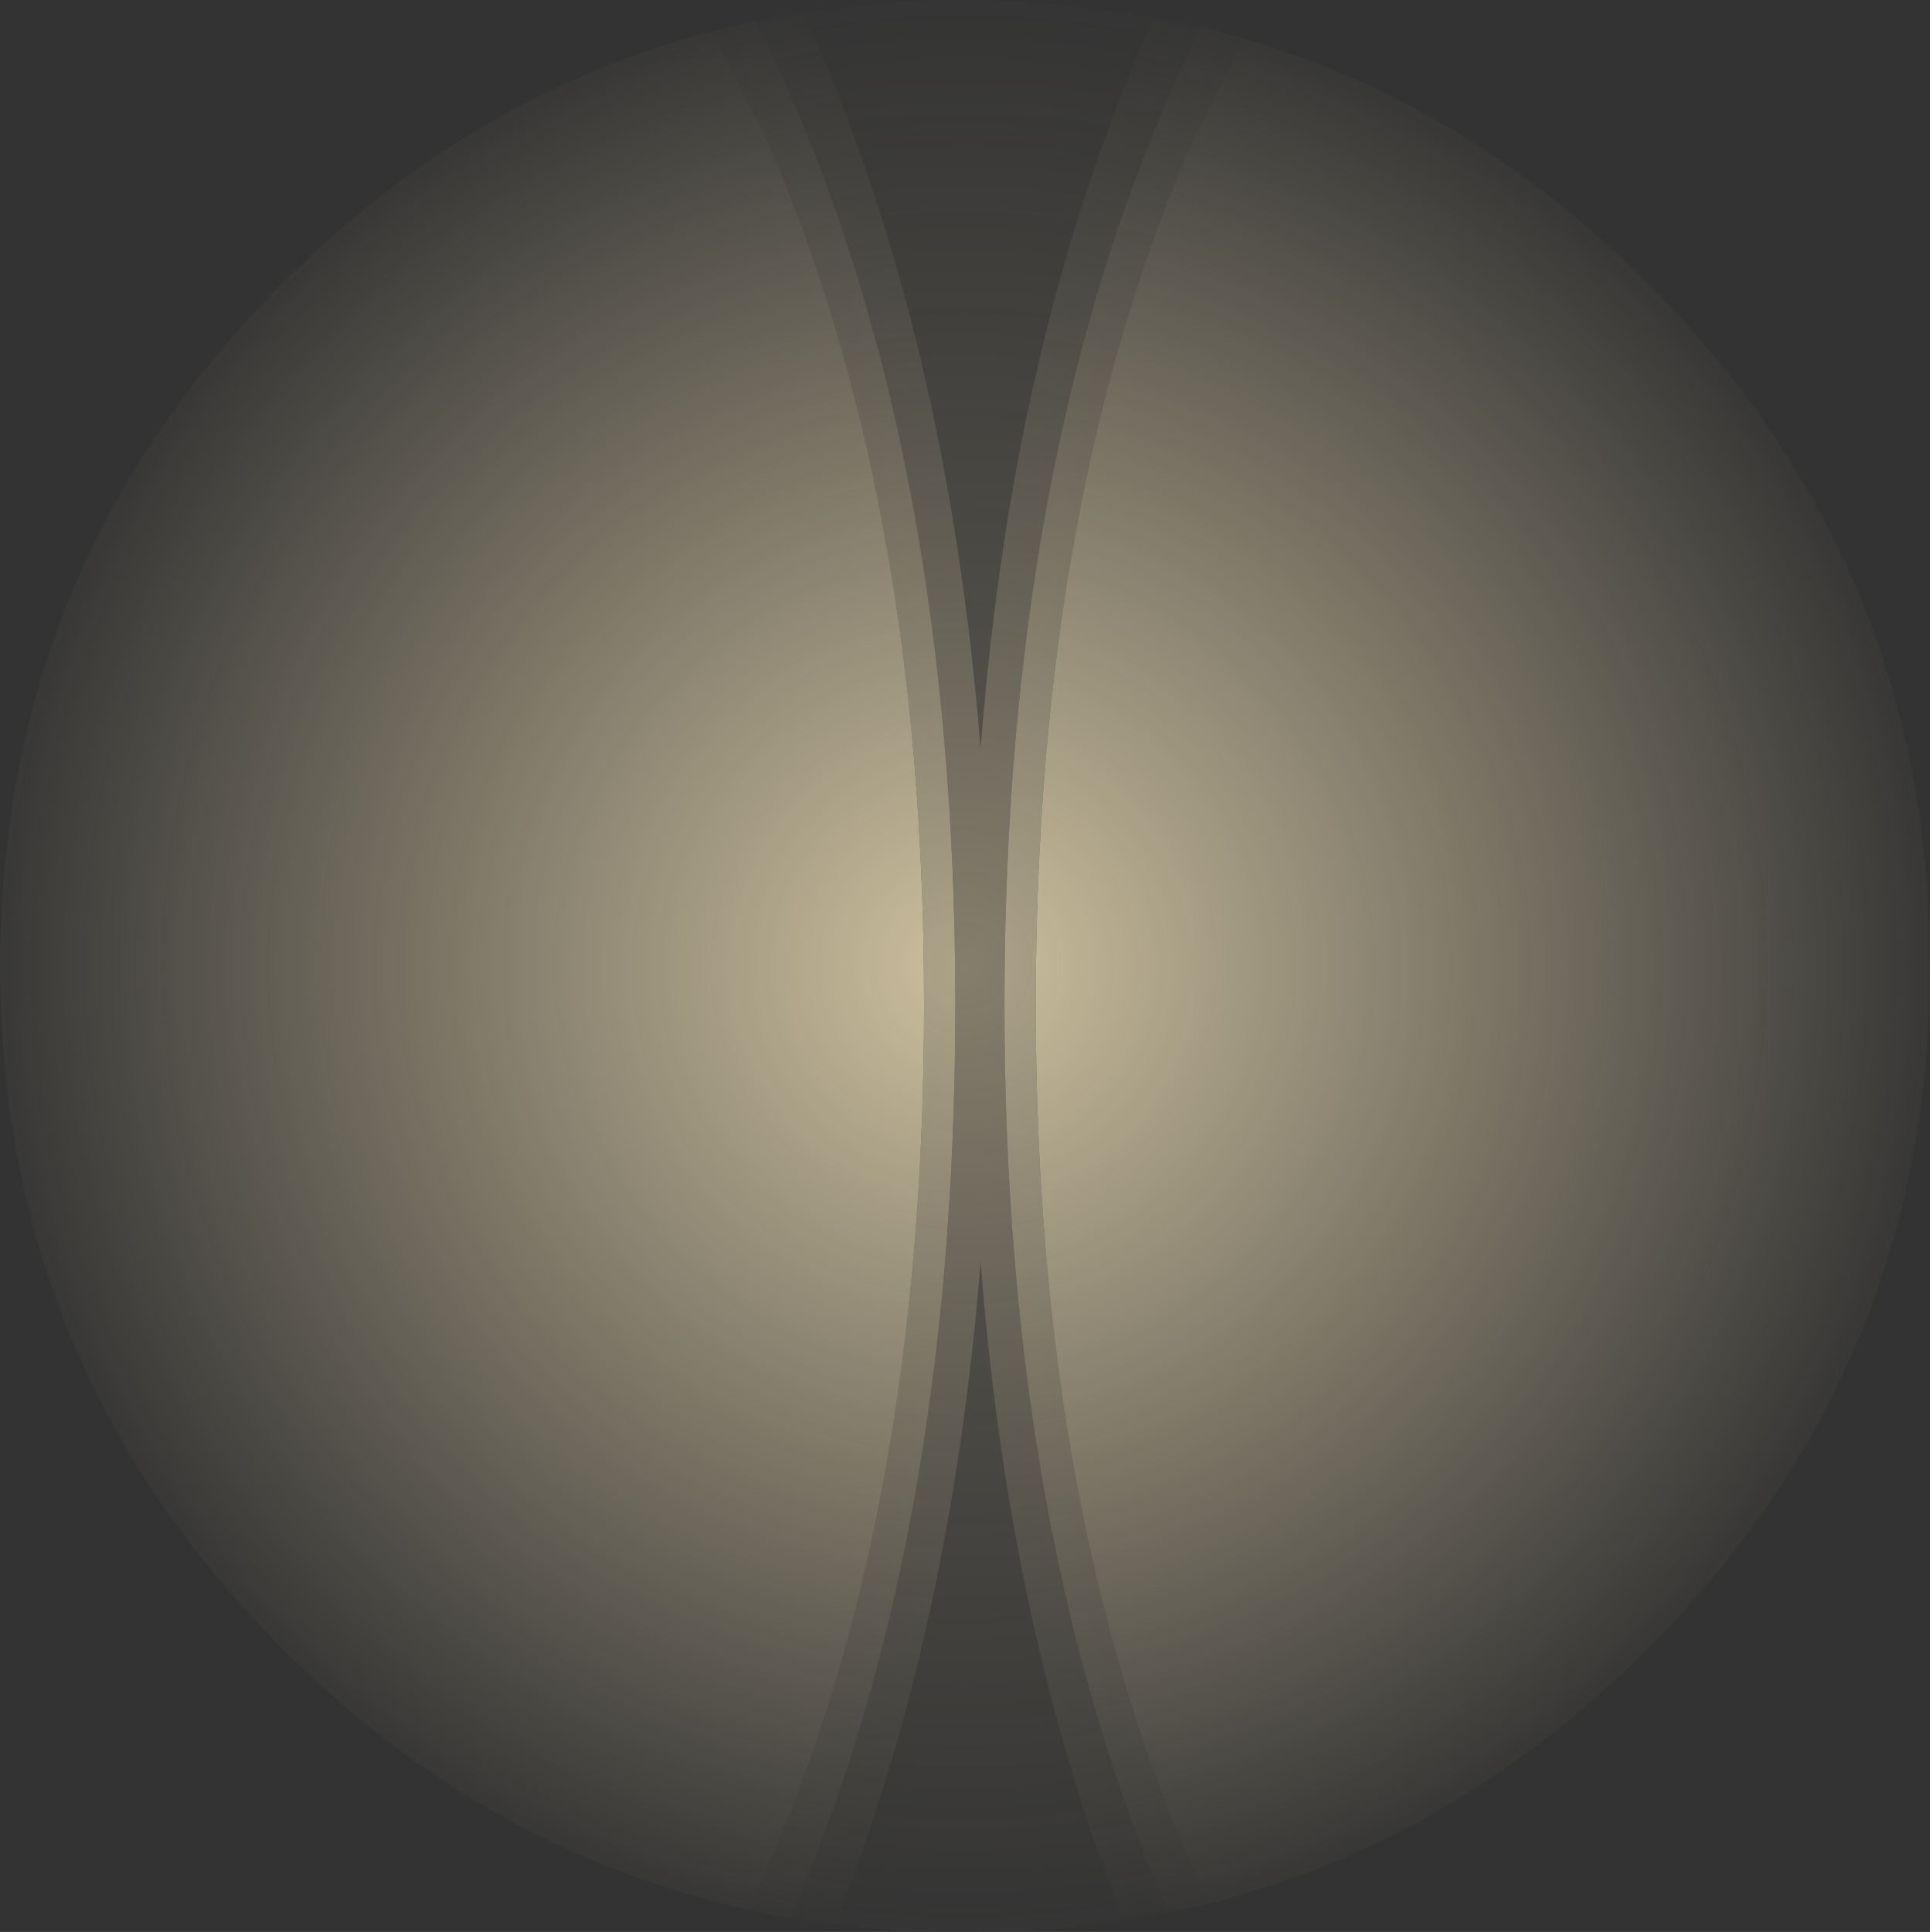 <?xml version="1.0" encoding="UTF-8" standalone="no"?>
<svg xmlns:ffdec="https://www.free-decompiler.com/flash" xmlns:xlink="http://www.w3.org/1999/xlink" ffdec:objectType="shape" height="64.9px" width="64.85px" xmlns="http://www.w3.org/2000/svg">
  <rect width="100%" height="100%" fill="#333333" stroke="none"/>
  <g transform="matrix(1.0, 0.0, 0.0, 1.0, 0.0, 0.0)">
    <path d="M41.8 1.3 Q49.35 3.5 55.35 9.5 64.85 19.0 64.85 32.45 64.85 45.9 55.35 55.4 48.9 61.85 40.6 63.95 L40.2 63.05 Q34.8 50.95 34.8 33.75 34.8 16.6 40.2 4.45 L41.8 1.3 M25.15 64.15 Q16.3 62.2 9.5 55.4 0.0 45.9 0.0 32.45 0.0 19.0 9.5 9.5 15.85 3.15 23.95 1.05 L25.65 4.45 Q31.05 16.6 31.05 33.75 31.05 50.95 25.65 63.05 L25.15 64.15" fill="url(#gradient0)" fill-rule="evenodd" stroke="none"/>
    <path d="M37.75 64.5 L35.9 64.75 34.2 64.85 32.4 64.9 31.75 64.9 30.3 64.85 28.05 64.65 Q31.95 54.9 32.95 42.4 33.9 54.8 37.75 64.5 M27.0 0.4 L29.4 0.15 30.3 0.05 31.75 0.0 32.4 0.0 34.2 0.05 35.9 0.2 36.0 0.2 38.8 0.6 38.7 0.75 Q34.0 11.3 32.95 25.15 31.85 11.3 27.15 0.75 L27.0 0.4" fill="url(#gradient1)" fill-rule="evenodd" stroke="none"/>
    <path d="M39.25 64.25 L37.75 64.5 Q33.9 54.8 32.95 42.4 31.95 54.9 28.05 64.65 L26.55 64.45 Q32.1 51.7 32.1 33.75 32.1 15.6 26.35 2.7 L25.4 0.7 27.0 0.4 27.15 0.75 Q31.85 11.3 32.95 25.15 34.0 11.3 38.7 0.75 L38.8 0.6 40.35 0.9 39.5 2.7 Q33.75 15.6 33.75 33.75 33.75 51.55 39.25 64.25" fill="url(#gradient2)" fill-rule="evenodd" stroke="none"/>
    <path d="M40.6 63.95 L39.25 64.25 Q33.75 51.55 33.75 33.75 33.75 15.6 39.5 2.7 L40.35 0.9 41.8 1.3 40.2 4.45 Q34.8 16.6 34.8 33.75 34.8 50.95 40.2 63.05 L40.6 63.95 M26.55 64.45 L25.15 64.15 25.65 63.05 Q31.05 50.95 31.05 33.75 31.05 16.6 25.65 4.45 L23.95 1.05 25.4 0.7 26.35 2.7 Q32.1 15.6 32.1 33.75 32.1 51.7 26.55 64.45" fill="url(#gradient3)" fill-rule="evenodd" stroke="none"/>
  </g>
  <defs>
    <radialGradient cx="0" cy="0" gradientTransform="matrix(0.041, 0.0, 0.0, 0.041, 32.4, 32.45)" gradientUnits="userSpaceOnUse" id="gradient0" r="819.2" spreadMethod="pad">
      <stop offset="0.0" stop-color="#ffeec2" stop-opacity="0.749"/>
      <stop offset="1.0" stop-color="#ffeec2" stop-opacity="0.0"/>
    </radialGradient>
    <radialGradient cx="0" cy="0" gradientTransform="matrix(0.041, 0.0, 0.0, 0.041, 32.4, 32.45)" gradientUnits="userSpaceOnUse" id="gradient1" r="819.2" spreadMethod="pad">
      <stop offset="0.0" stop-color="#ffeec2" stop-opacity="0.2"/>
      <stop offset="1.0" stop-color="#ffeec2" stop-opacity="0.0"/>
    </radialGradient>
    <radialGradient cx="0" cy="0" gradientTransform="matrix(0.041, 0.0, 0.0, 0.041, 32.4, 32.45)" gradientUnits="userSpaceOnUse" id="gradient2" r="819.2" spreadMethod="pad">
      <stop offset="0.0" stop-color="#ffeec2" stop-opacity="0.4"/>
      <stop offset="1.0" stop-color="#ffeec2" stop-opacity="0.0"/>
    </radialGradient>
    <radialGradient cx="0" cy="0" gradientTransform="matrix(0.041, 0.0, 0.0, 0.041, 32.4, 32.45)" gradientUnits="userSpaceOnUse" id="gradient3" r="819.2" spreadMethod="pad">
      <stop offset="0.0" stop-color="#ffeec2" stop-opacity="0.6"/>
      <stop offset="1.0" stop-color="#ffeec2" stop-opacity="0.0"/>
    </radialGradient>
  </defs>
</svg>
